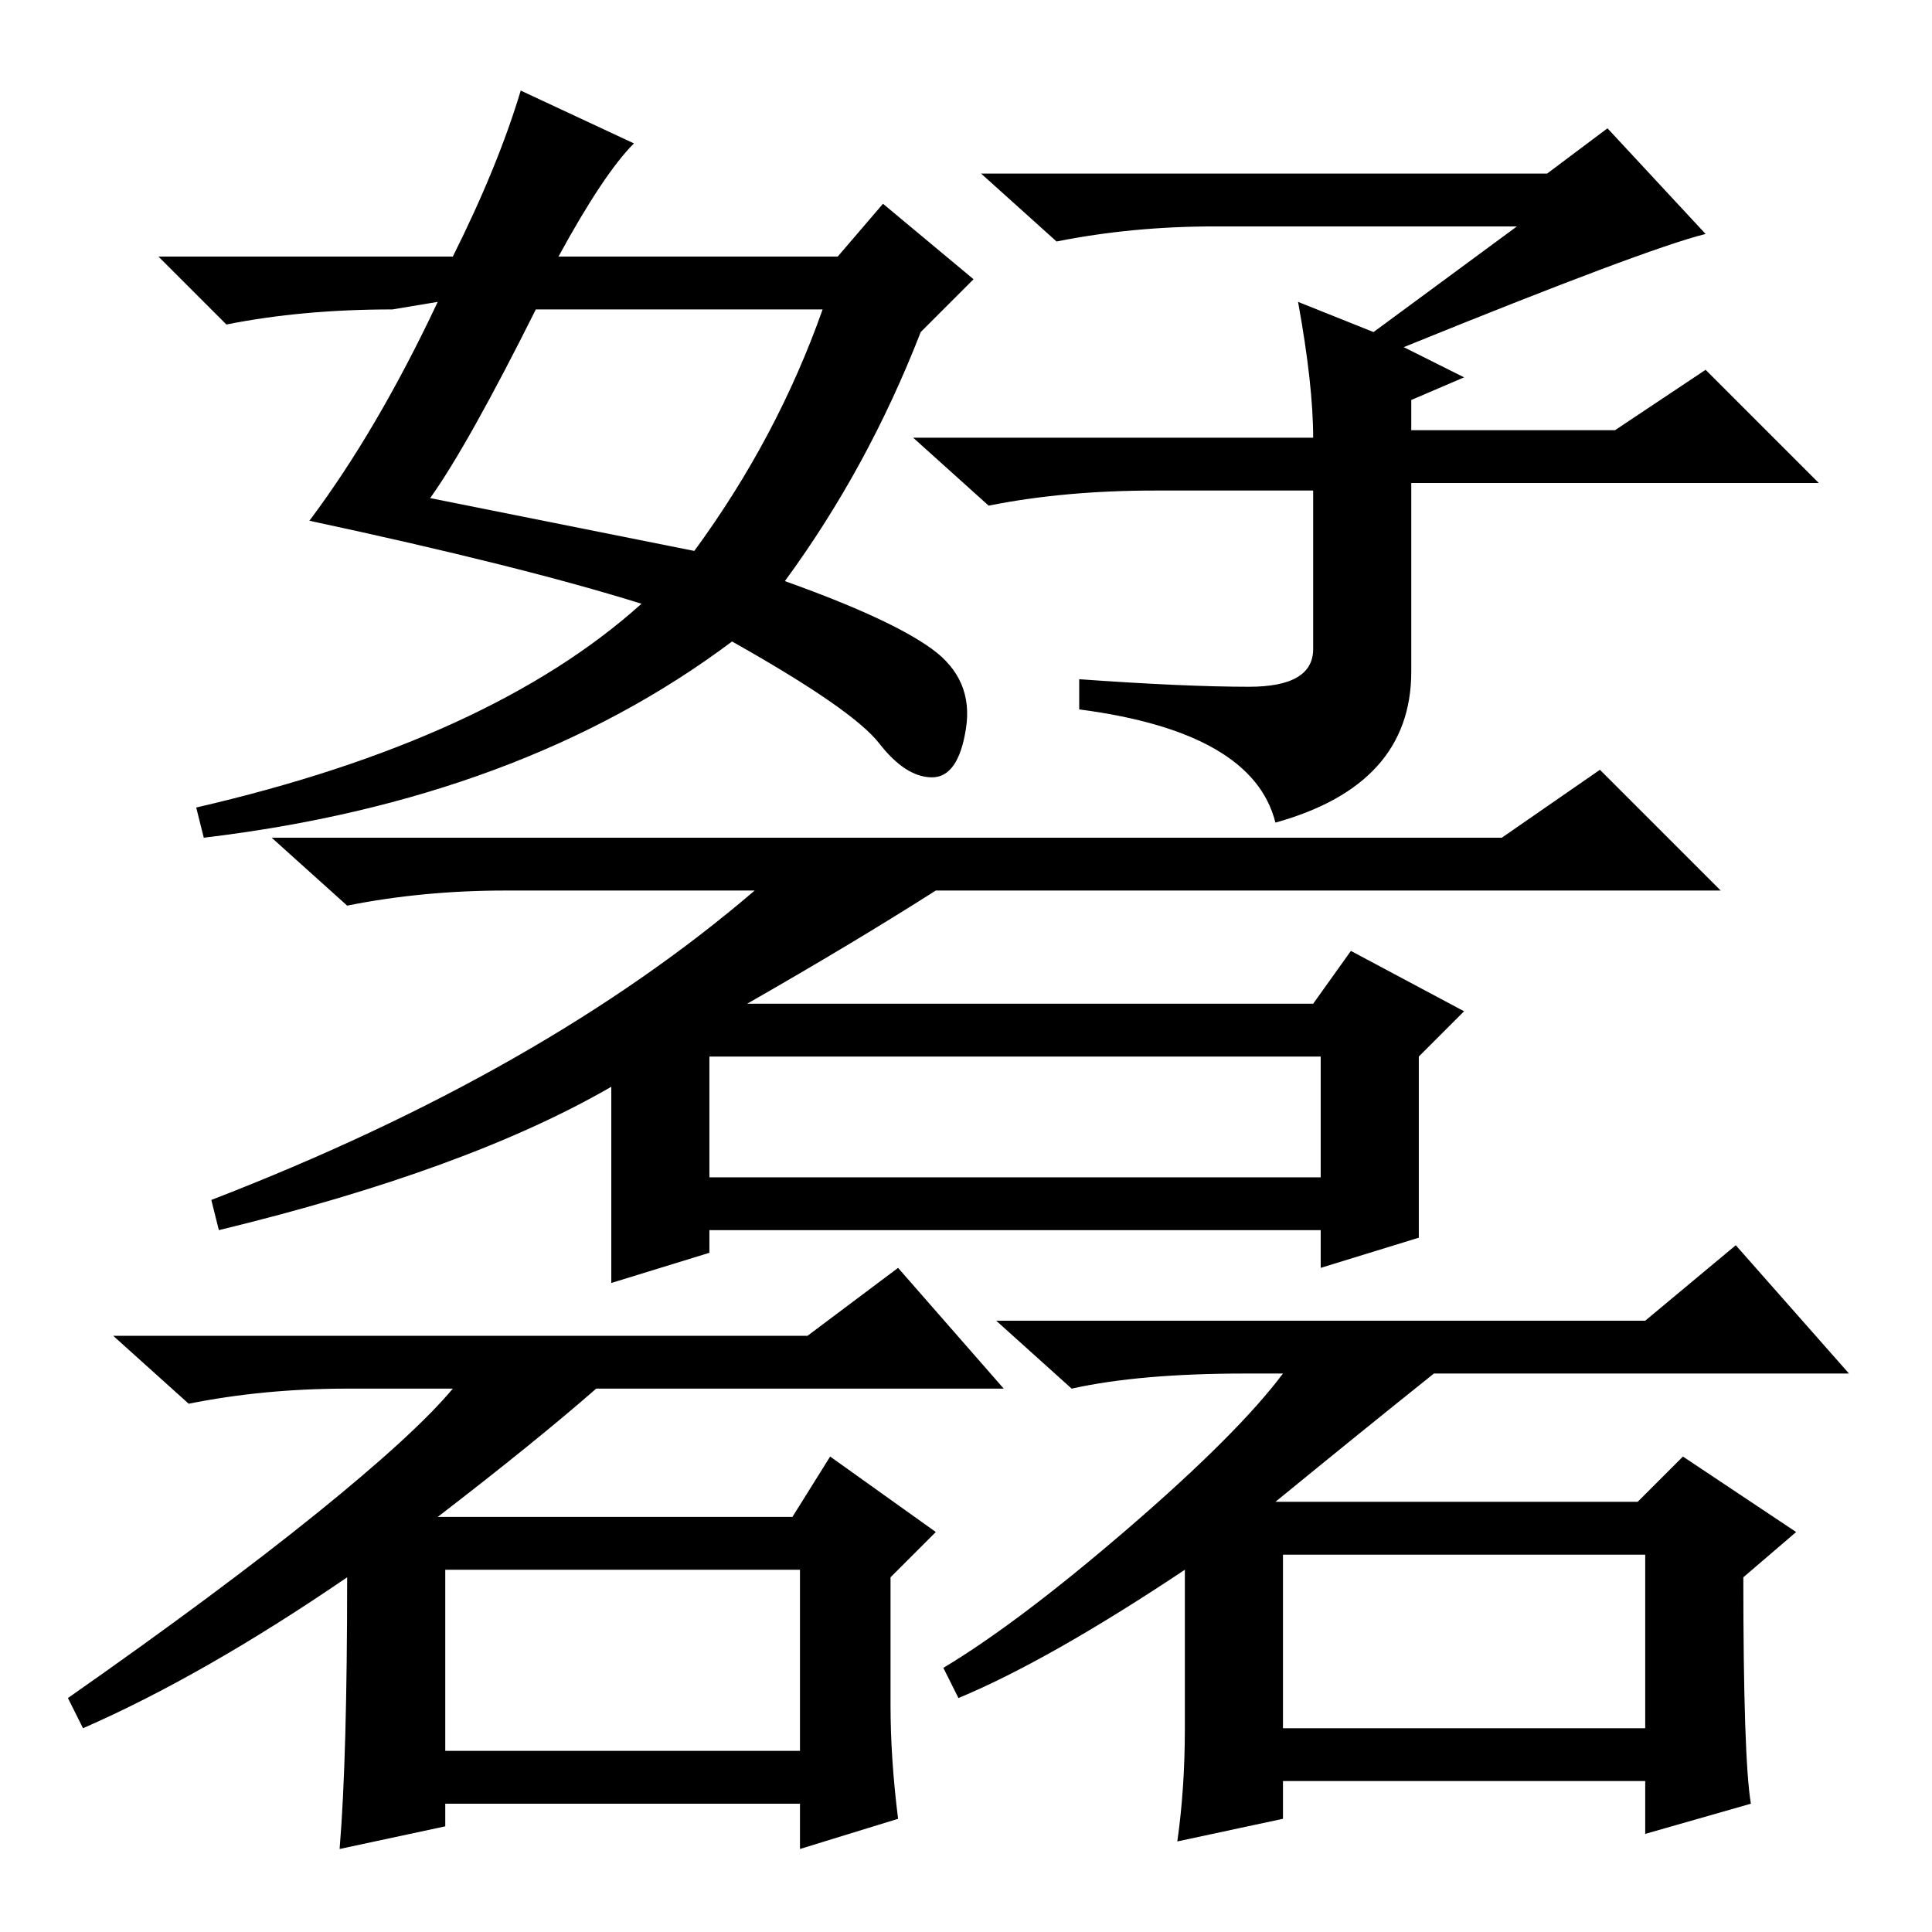 <?xml version="1.0" standalone="no"?>
<!DOCTYPE svg PUBLIC "-//W3C//DTD SVG 1.1//EN" "http://www.w3.org/Graphics/SVG/1.1/DTD/svg11.dtd" >
<svg xmlns="http://www.w3.org/2000/svg" xmlns:xlink="http://www.w3.org/1999/xlink" version="1.1" viewBox="0 -36 256 256">
  <g transform="matrix(1 0 0 -1 0 220)">
   <path fill="currentColor"
d="M99 123h75l5 7l15 -8l-6 -6v-24l-13 -4v5h-81v-3l-13 -4v26q-19 -11 -52 -19l-1 4q44 17 72 41h-33q-11 0 -21 -2l-10 9h163l13 9l16 -16h-104q-11 -7 -25 -15zM94 100h81v16h-81v-16zM59 24h47v24h-47v-24zM46 47q-19 -13 -35 -20l-2 4q20 14 33 24.5t18 16.5h-14
q-11 0 -21 -2l-10 9h92l12 9l14 -16h-54q-8 -7 -21 -17h47l5 8l14 -10l-6 -6v-17q0 -7 1 -15l-13 -4v6h-47v-3l-14 -3q1 12 1 36zM232 17l-14 -4v7h-48v-5l-14 -3q1 7 1 15v21q-18 -12 -30 -17l-2 4q10 6 24.5 18.5t20.5 20.5h-5q-14 0 -23 -2l-10 9h86l12 10l15 -17h-55
q-10 -8 -21 -17h48l6 6l15 -10l-7 -6q0 -24 1 -30zM170 27h48v23h-48v-23zM84 237q-4 -4 -10 -15h37l6 7l12 -10l-7 -7q-7 -18 -18 -33q14 -5 19.5 -9t4.5 -10.5t-4.5 -6.5t-7 4.5t-19.5 13.5q-28 -21 -70 -26l-1 4q39 9 59 27q-16 5 -44 11q9 12 17 29l-6 -1q-12 0 -22 -2
l-9 9h39q6 12 9 22zM165.5 165q8.5 0 8.5 5v21h-21q-12 0 -22 -2l-10 9h53q0 7 -2 18l10 -4l19 14h-40q-11 0 -21 -2l-10 9h75l8 6l13 -14q-8 -2 -40 -15l8 -4l-7 -3v-4h27l12 8l15 -15h-54v-25q0 -15 -18 -20q-3 12 -26 15v4q14 -1 22.5 -1zM57 190l35 -7q11 15 17 32h-38
q-9 -18 -14 -25z" />
  </g>

</svg>
